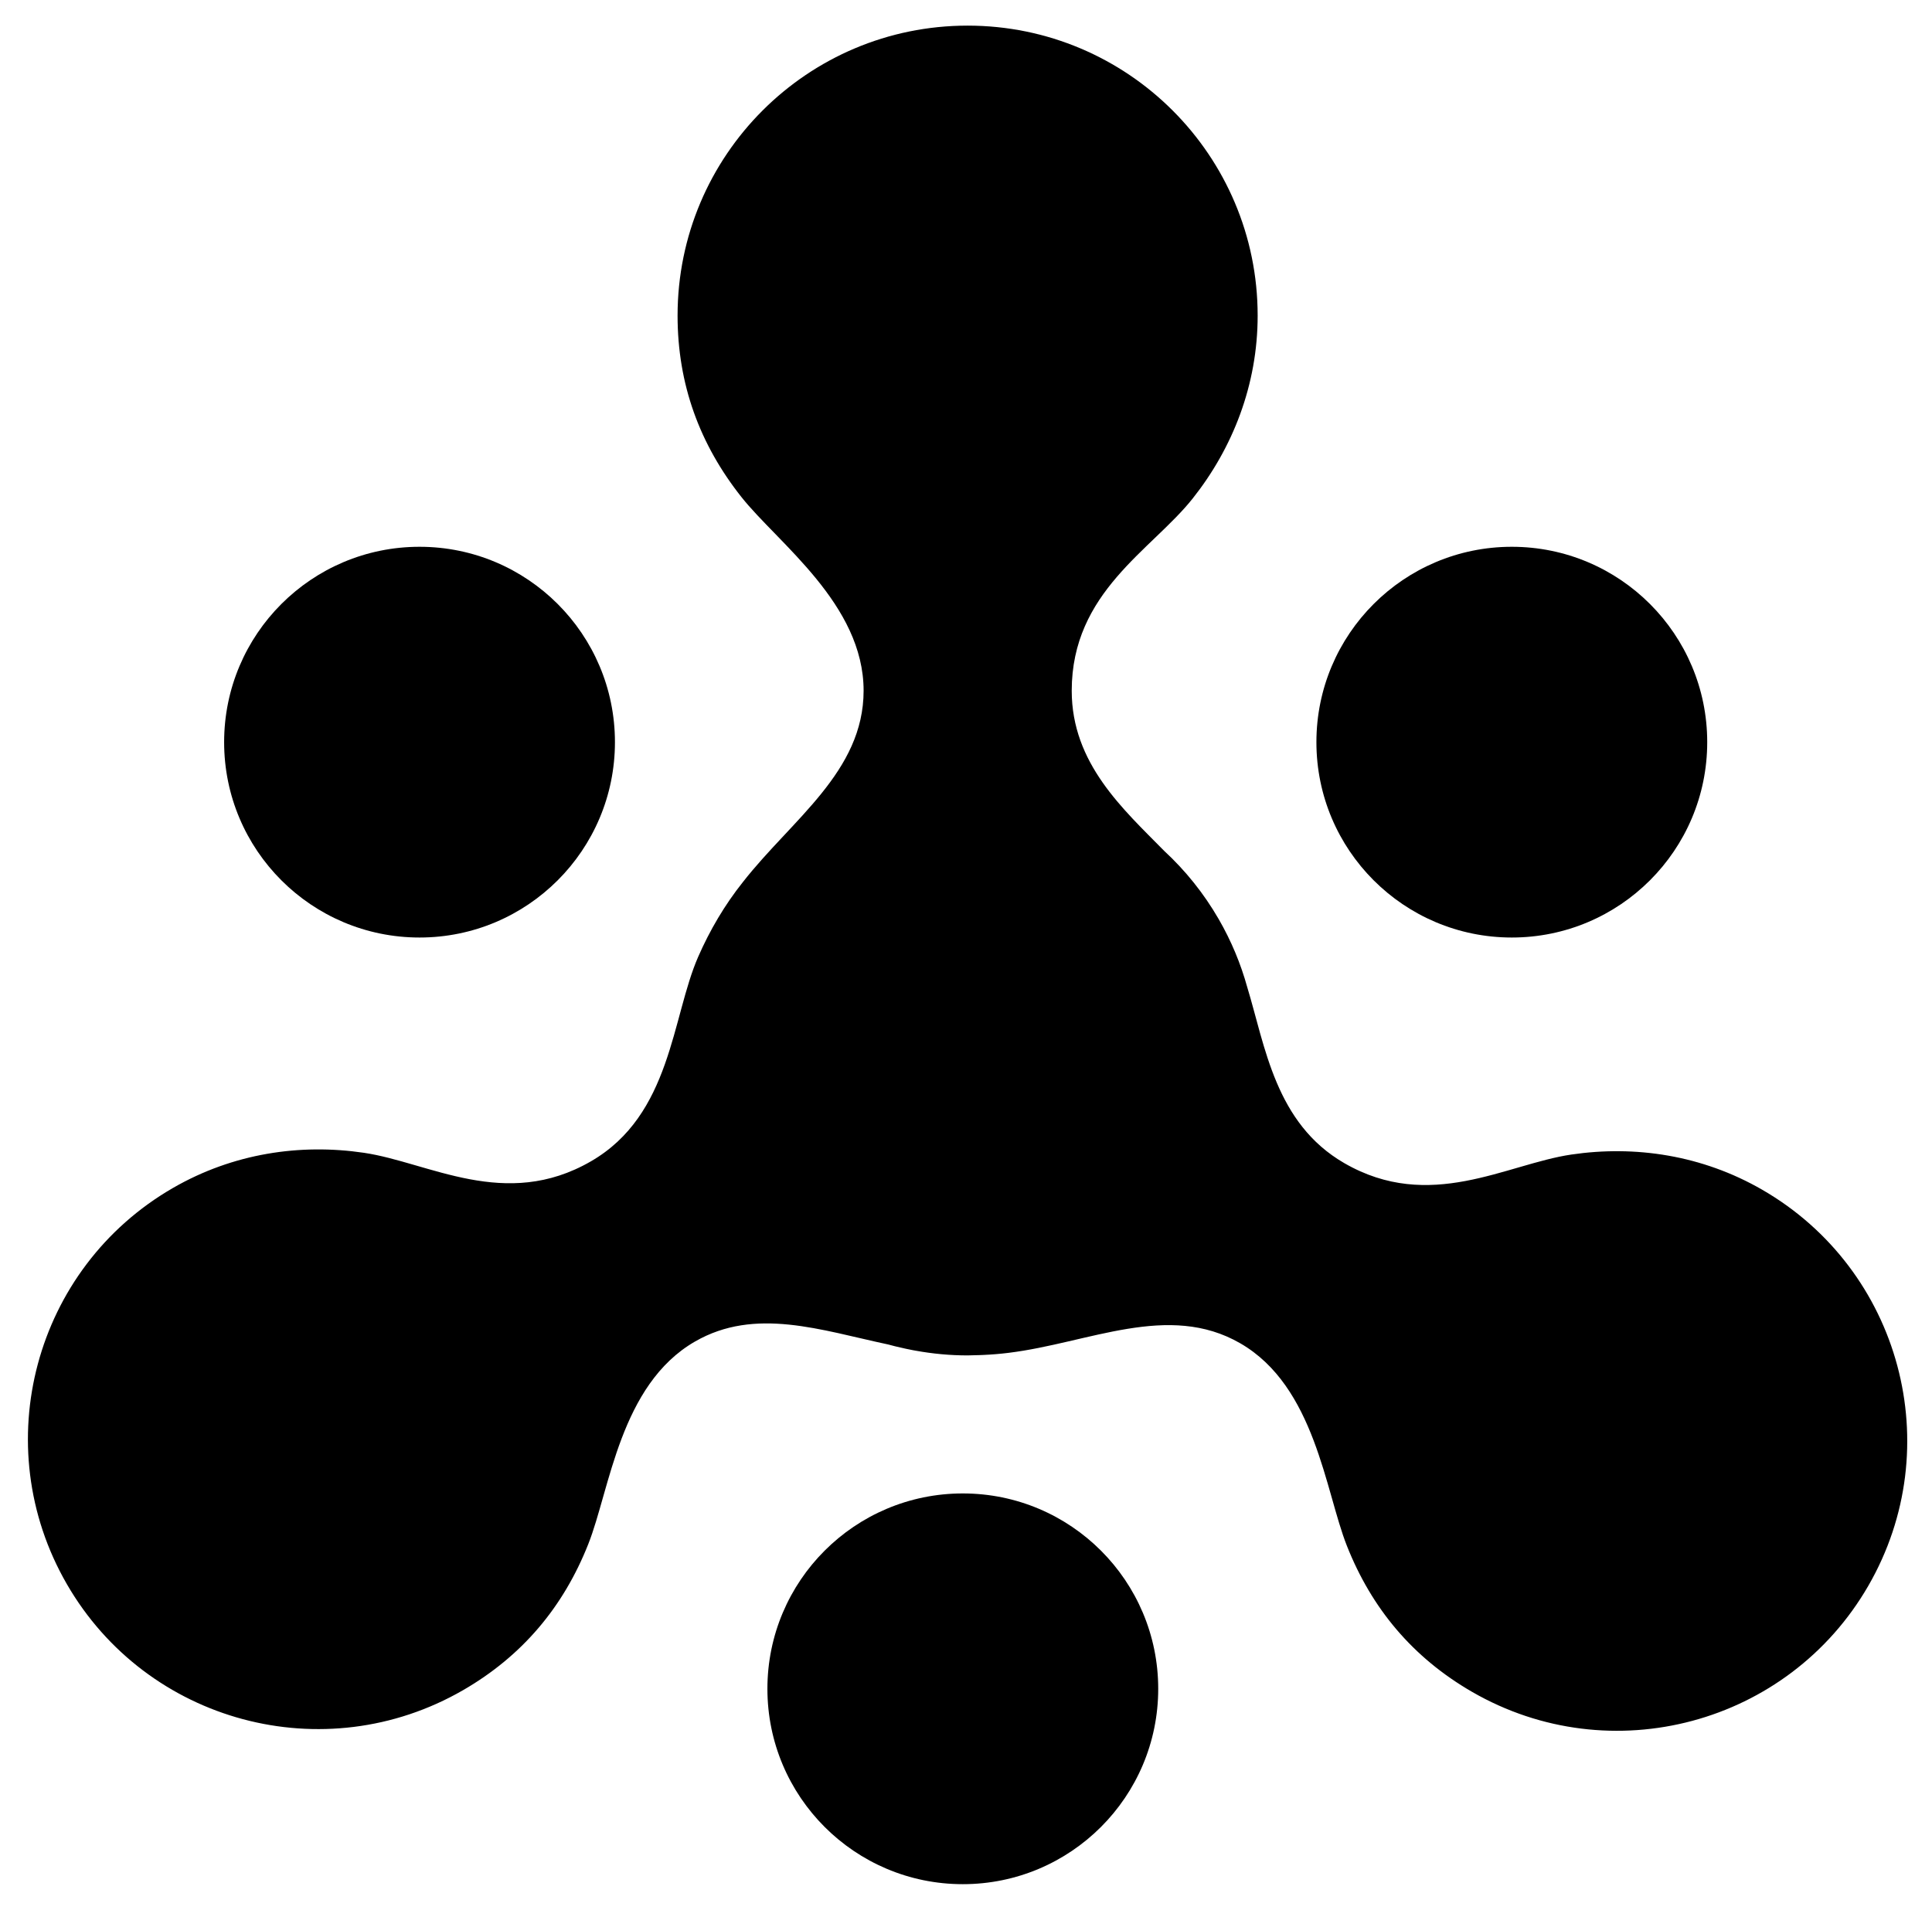 <?xml version="1.0" encoding="utf-8"?>
<!-- Generator: Adobe Illustrator 26.0.1, SVG Export Plug-In . SVG Version: 6.00 Build 0)  -->
<svg version="1.1" id="Calque_1" xmlns="http://www.w3.org/2000/svg" xmlns:xlink="http://www.w3.org/1999/xlink" x="0px" y="0px"
	 viewBox="0 0 566.93 560.69" style="enable-background:new 0 0 566.93 560.69;" xml:space="preserve">
<g>
	<circle cx="443.63" cy="217.82" r="57.34"/>
	<circle cx="123.11" cy="217.82" r="57.34"/>
	<circle cx="282.53" cy="495.66" r="57.34"/>
	<path d="M517.1,349.18c-17.63-10.18-37.34-13.08-56.02-10.32c-19.12,2.83-41.49,17.02-66.6,2.52
		c-20.25-11.69-23.2-34.29-28.51-51.73c-1.89-6.8-4.65-13.48-8.34-19.87c-4.41-7.64-9.83-14.33-15.98-20.02
		c-12.09-12.3-27.16-25.7-27.16-47.03c0-29,23.48-41.27,35.49-56.42c11.73-14.79,19.07-33.32,19.07-53.68
		c0-47-38.1-85.11-85.11-85.11c-47,0-85.11,38.1-85.11,85.11c0,20.17,6.49,37.8,18.76,53.28c10.7,13.49,35.83,31.43,35.83,56.81
		c0,23.77-21.1,37.83-35.41,56.15c-5.37,6.73-9.72,14.16-13.13,21.94c-7.79,17.81-7.83,46.39-31.5,60.05
		c-25.11,14.5-47.48,0.31-66.6-2.52c-18.68-2.76-38.39,0.14-56.02,10.32c-40.71,23.5-54.65,75.55-31.15,116.26
		s75.55,54.65,116.26,31.15c17.47-10.09,29.49-24.52,36.76-42.89c6.34-16.01,9.31-46.74,31.29-59.43
		c17.72-10.23,37.03-3.32,56.75,0.86c0.61,0.17,1.22,0.33,1.83,0.48c0.18,0.05,0.36,0.09,0.54,0.13c0.91,0.23,1.83,0.44,2.75,0.63
		c0.7,0.15,1.41,0.29,2.11,0.43c0.28,0.05,0.56,0.1,0.84,0.15c4.93,0.89,10,1.38,15.19,1.38c0.51,0,1.01-0.03,1.52-0.04
		c0.25,0,0.5-0.01,0.74-0.02c0.82-0.02,1.64-0.03,2.45-0.08c2.44-0.11,4.87-0.31,7.29-0.61c23.59-2.89,46.93-14.98,68.01-2.81
		c21.98,12.69,24.95,43.42,31.29,59.43c7.27,18.38,19.29,32.8,36.76,42.89c40.71,23.5,92.76,9.55,116.26-31.15
		S557.81,372.68,517.1,349.18z"/>
</g>
</svg>
